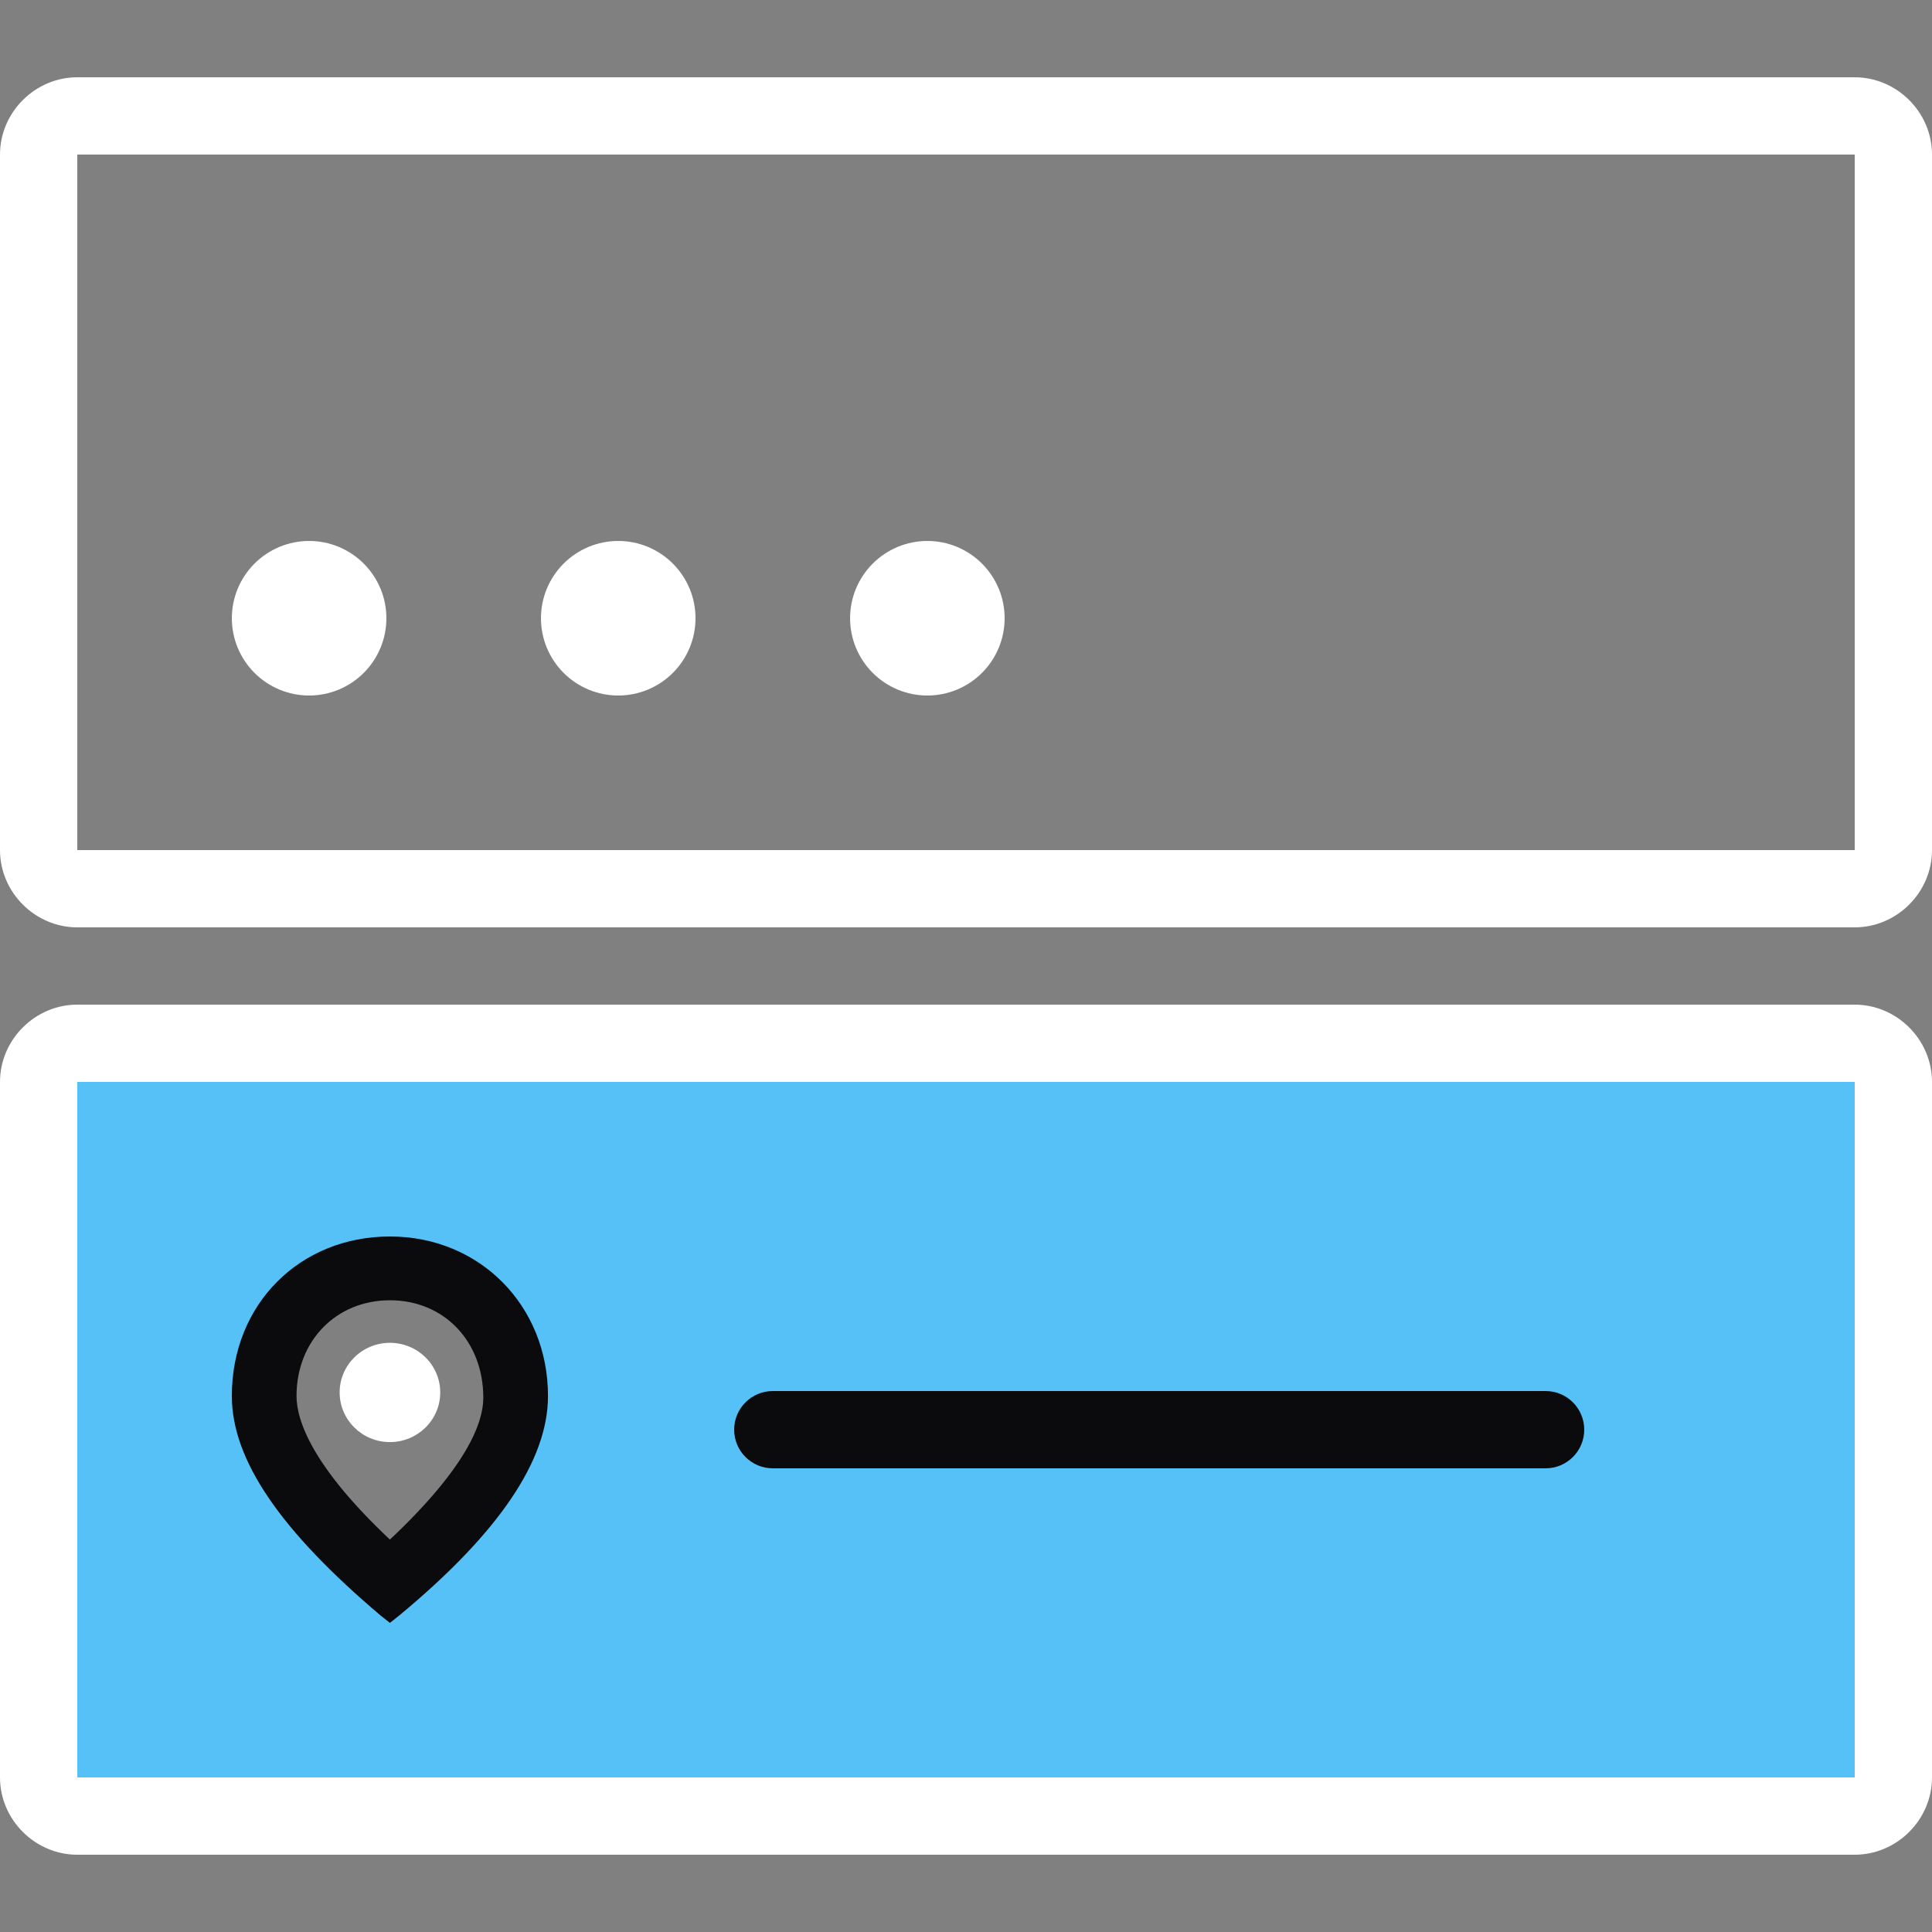 <svg width="50" height="50" viewBox="0 0 50 50" fill="none" xmlns="http://www.w3.org/2000/svg">
<rect x="0" y="0" width="50" height="50" fill="#808080" stroke="none"/>
<path fill-rule="evenodd" clip-rule="evenodd" d="M49 27H1V46H49V27ZM10 41L7 37.5V35L10 32.5L13.5 35L13 37.5L10 41Z" fill="#55C1F6"/>
<path d="M2 2C0.907 2 0 2.907 0 4V22C0 23.093 0.907 24 2 24H48C49.093 24 50 23.093 50 22V4C50 2.907 49.093 2 48 2H2ZM2 4H48V22H2V4ZM8 14C7.47 14 6.961 14.211 6.586 14.586C6.211 14.961 6 15.47 6 16C6 16.53 6.211 17.039 6.586 17.414C6.961 17.789 7.47 18 8 18C8.53 18 9.039 17.789 9.414 17.414C9.789 17.039 10 16.53 10 16C10 15.47 9.789 14.961 9.414 14.586C9.039 14.211 8.53 14 8 14ZM16 14C15.47 14 14.961 14.211 14.586 14.586C14.211 14.961 14 15.47 14 16C14 16.53 14.211 17.039 14.586 17.414C14.961 17.789 15.47 18 16 18C16.53 18 17.039 17.789 17.414 17.414C17.789 17.039 18 16.53 18 16C18 15.47 17.789 14.961 17.414 14.586C17.039 14.211 16.53 14 16 14ZM24 14C23.47 14 22.961 14.211 22.586 14.586C22.211 14.961 22 15.47 22 16C22 16.53 22.211 17.039 22.586 17.414C22.961 17.789 23.47 18 24 18C24.53 18 25.039 17.789 25.414 17.414C25.789 17.039 26 16.53 26 16C26 15.47 25.789 14.961 25.414 14.586C25.039 14.211 24.53 14 24 14Z" fill="white"/>
<path d="M2 26C0.907 26 0 26.907 0 28V46C0 47.093 0.907 48 2 48H48C49.093 48 50 47.093 50 46V28C50 26.907 49.093 26 48 26H2ZM2 28H48V46H2V28Z" fill="white"/>
<path d="M40 36H20C19.448 36 19 36.448 19 37C19 37.552 19.448 38 20 38H40C40.552 38 41 37.552 41 37C41 36.448 40.552 36 40 36Z" fill="#0B0B0E"/>
<path d="M10.091 37.321C10.81 37.321 11.393 36.746 11.393 36.037C11.393 35.327 10.81 34.752 10.091 34.752C9.372 34.752 8.79 35.327 8.79 36.037C8.79 36.746 9.372 37.321 10.091 37.321Z" fill="white"/>
<path d="M10.091 32C7.767 32 6 33.743 6 36.128C6 37.78 7.255 39.615 9.858 41.816L10.091 42L10.323 41.816C12.927 39.661 14.182 37.78 14.182 36.128C14.182 33.789 12.415 32 10.091 32ZM10.091 39.844C8.092 37.963 7.674 36.771 7.674 36.128C7.674 34.706 8.696 33.651 10.091 33.651C11.486 33.651 12.508 34.706 12.508 36.174C12.508 36.816 12.09 37.963 10.091 39.844Z" fill="#0B0B0E"/>
</svg>

